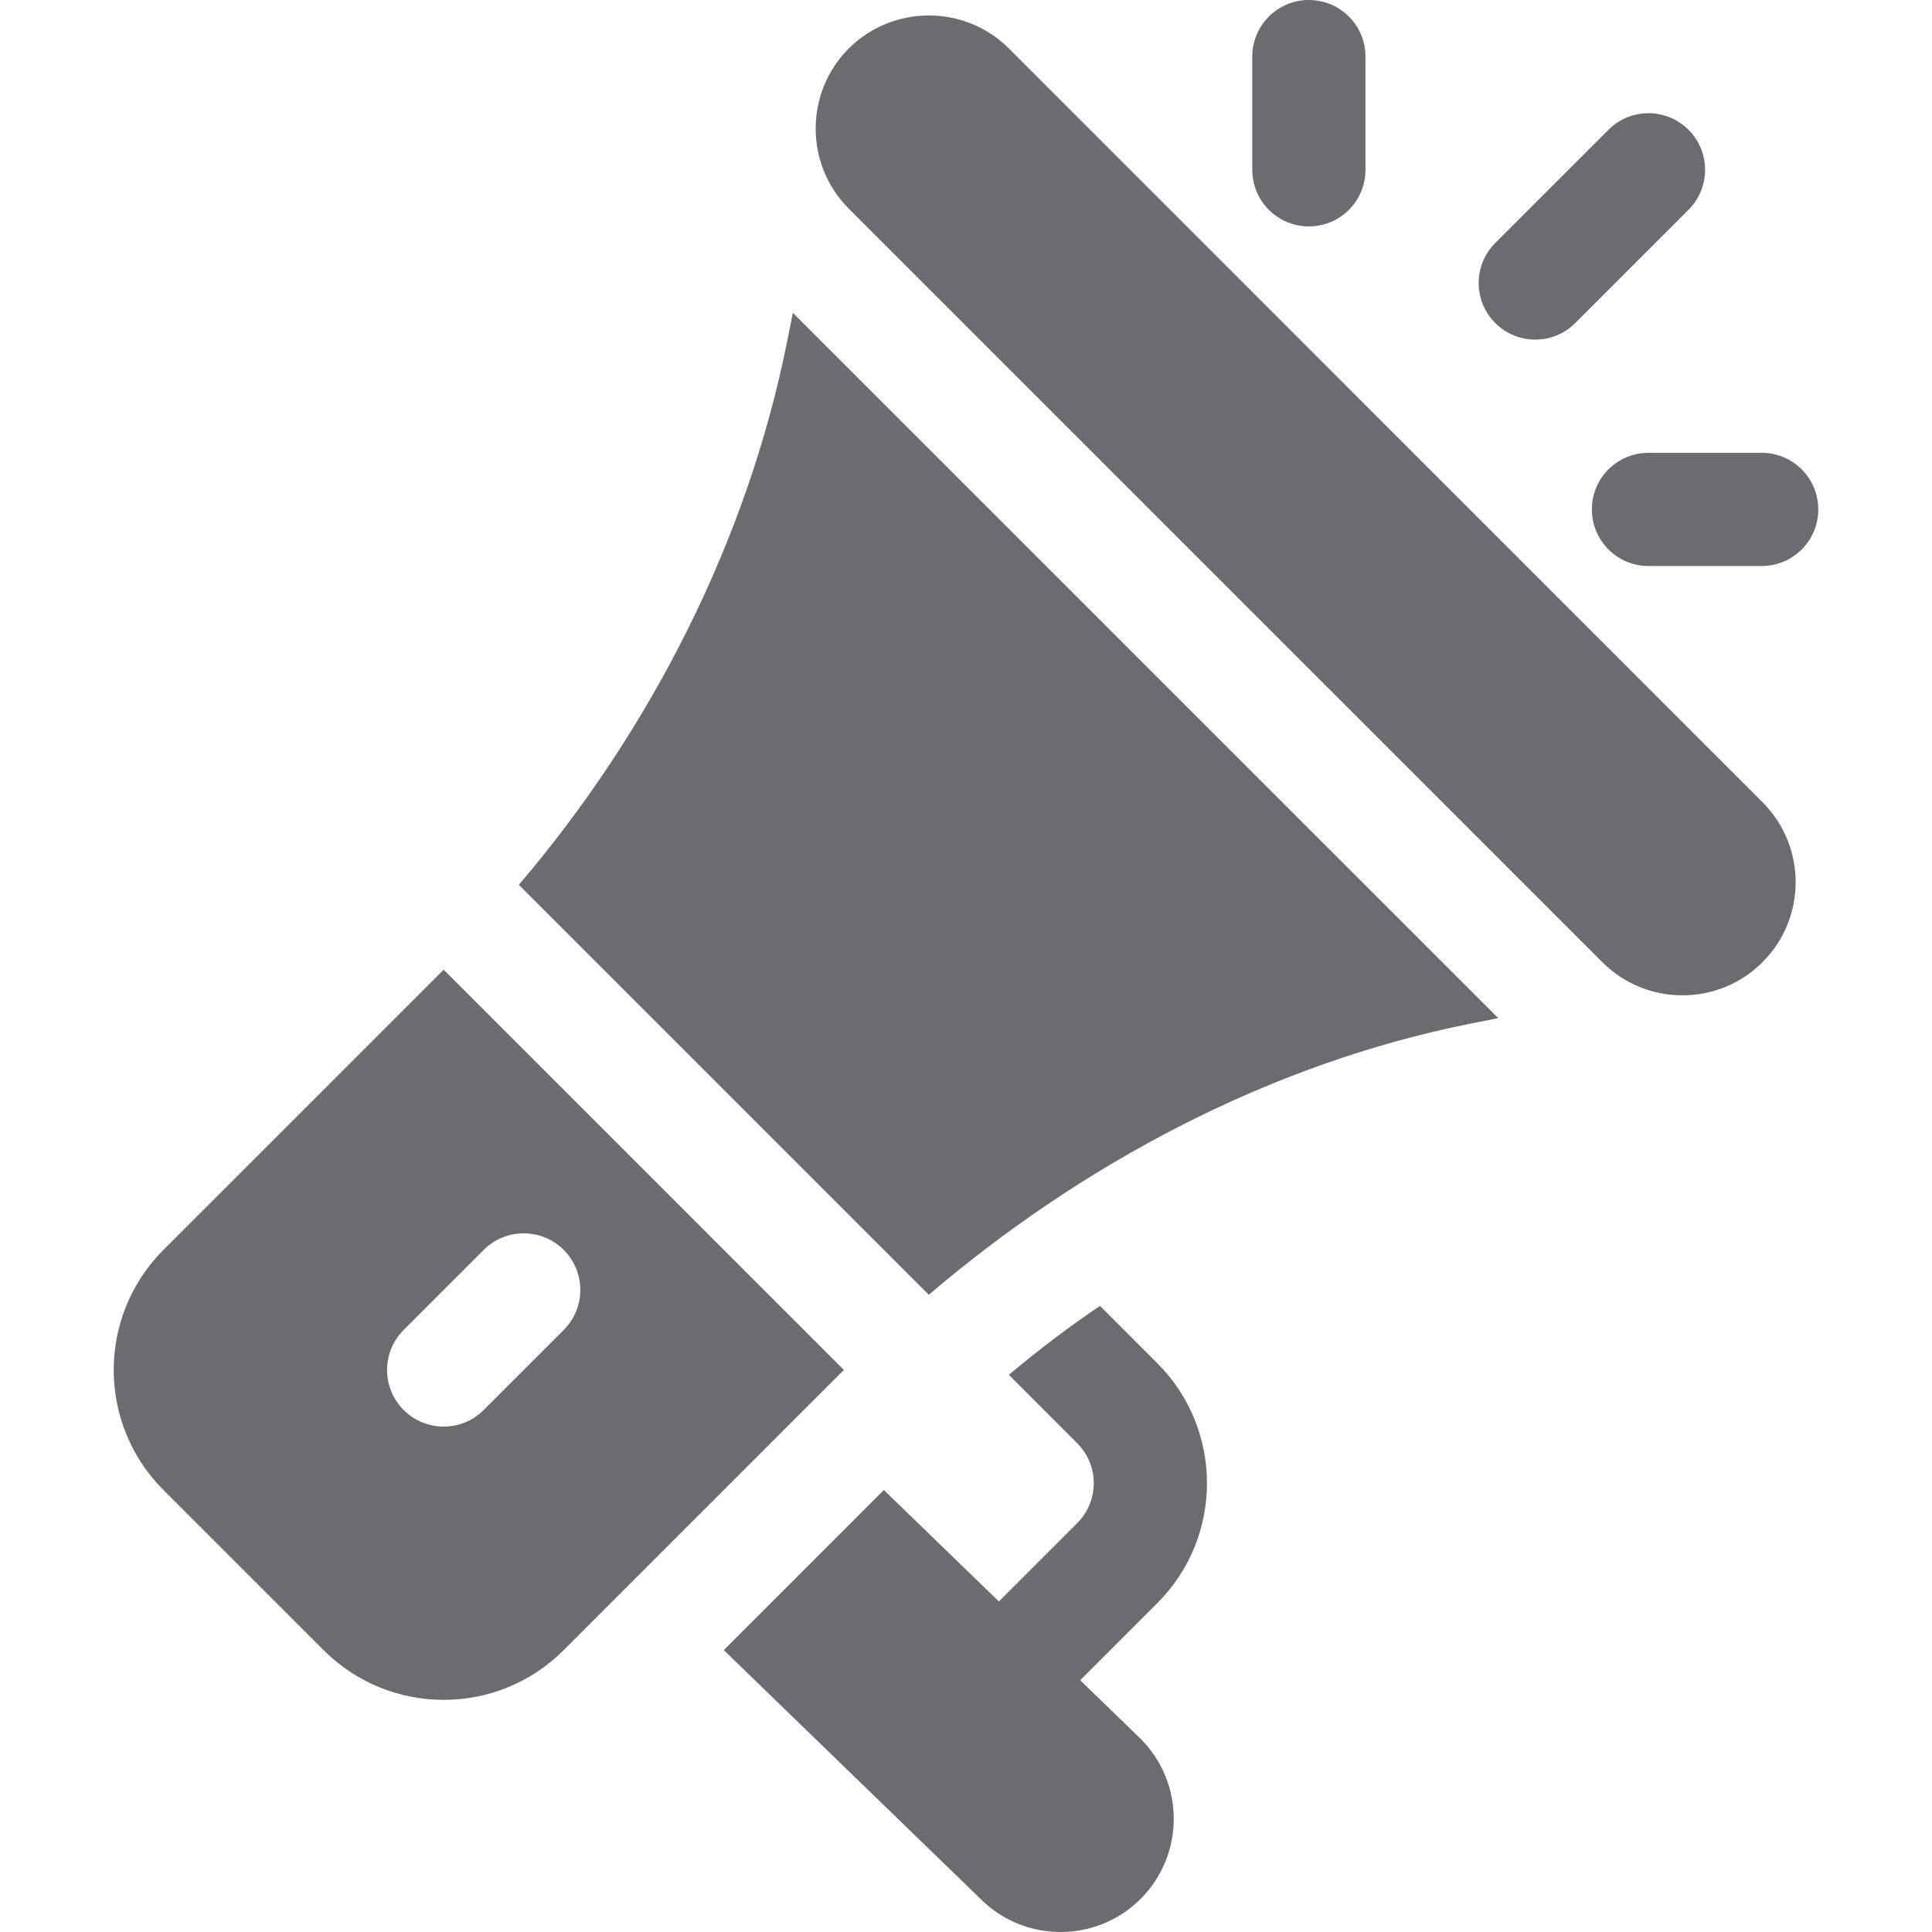 <?xml version="1.0" encoding="iso-8859-1"?>
<!-- Generator: Adobe Illustrator 19.0.0, SVG Export Plug-In . SVG Version: 6.00 Build 0)  -->
<svg version="1.1" id="Capa_1" xmlns="http://www.w3.org/2000/svg" xmlns:xlink="http://www.w3.org/1999/xlink" x="0px" y="0px"
	 viewBox="0 0 511.999 511.999" style="enable-background:new 0 0 511.999 511.999;" xml:space="preserve">
<g>
	<g>
		<path d="M467.069,212.578L267.381,12.861c-11.777-11.748-30.828-11.609-42.451-0.015c-11.689,11.719-11.689,30.747,0,42.451
			L424.647,255c11.7,11.7,30.721,11.7,42.422,0C478.801,243.268,478.801,224.308,467.069,212.578z" fill="#6A6C6F"/>
	</g>
</g>
<g>
	<g>
		<path d="M210.115,82.905l-1.503,7.534c-10.587,52.958-36.317,103.269-71.118,144.046l108.647,108.647
			c40.772-34.794,90.39-61.215,143.35-71.815l7.548-1.503L210.115,82.905z" fill="#6A6C6F"/>
	</g>
</g>
<g>
	<g>
		<path d="M117.575,256.989l-74.253,74.238c-17.545,17.545-17.618,46.029,0,63.647l42.422,42.422
			c17.545,17.545,46.029,17.617,63.647,0l74.246-74.246L117.575,256.989z M128.181,373.664c-5.859,5.859-15.352,5.859-21.211,0
			c-5.859-5.859-5.859-15.352,0-21.211l21.211-21.211c5.859-5.859,15.352-5.859,21.211,0c5.859,5.859,5.859,15.352,0,21.211
			L128.181,373.664z" fill="#6A6C6F"/>
	</g>
</g>
<g>
	<g>
		<path d="M286.266,445.278l20.405-20.405c17.619-17.616,17.561-46.1,0.001-63.631l-15.156-15.167
			c-8.377,5.627-16.377,11.741-24.155,18.265l18.1,18.127c5.845,5.815,5.886,15.279,0,21.196l-20.742,20.742l-30.482-29.533
			l-42.424,42.424l68.057,65.947c11.614,11.644,30.683,11.71,42.407-0.015c11.704-11.704,11.704-30.732,0-42.437L286.266,445.278z" fill="#6A6C6F"
			/>
	</g>
</g>
<g>
	<g>
		<path d="M346.864,0c-8.291,0-15,6.709-15,15v30c0,8.291,6.709,15,15,15c8.291,0,15-6.709,15-15V15
			C361.864,6.709,355.155,0,346.864,0z" fill="#6A6C6F"/>
	</g>
</g>
<g>
	<g>
		<path d="M466.864,120h-30c-8.291,0-15,6.709-15,15s6.709,15,15,15h30c8.291,0,15-6.709,15-15S475.155,120,466.864,120z" fill="#6A6C6F"/>
	</g>
</g>
<g>
	<g>
		<path d="M447.469,34.394c-5.859-5.859-15.352-5.859-21.211,0l-30,30c-5.859,5.859-5.859,15.352,0,21.211s15.352,5.86,21.211,0
			l30-30C453.328,49.746,453.328,40.253,447.469,34.394z" fill="#6A6C6F"/>
	</g>
</g>
<g>
</g>
<g>
</g>
<g>
</g>
<g>
</g>
<g>
</g>
<g>
</g>
<g>
</g>
<g>
</g>
<g>
</g>
<g>
</g>
<g>
</g>
<g>
</g>
<g>
</g>
<g>
</g>
<g>
</g>
</svg>
